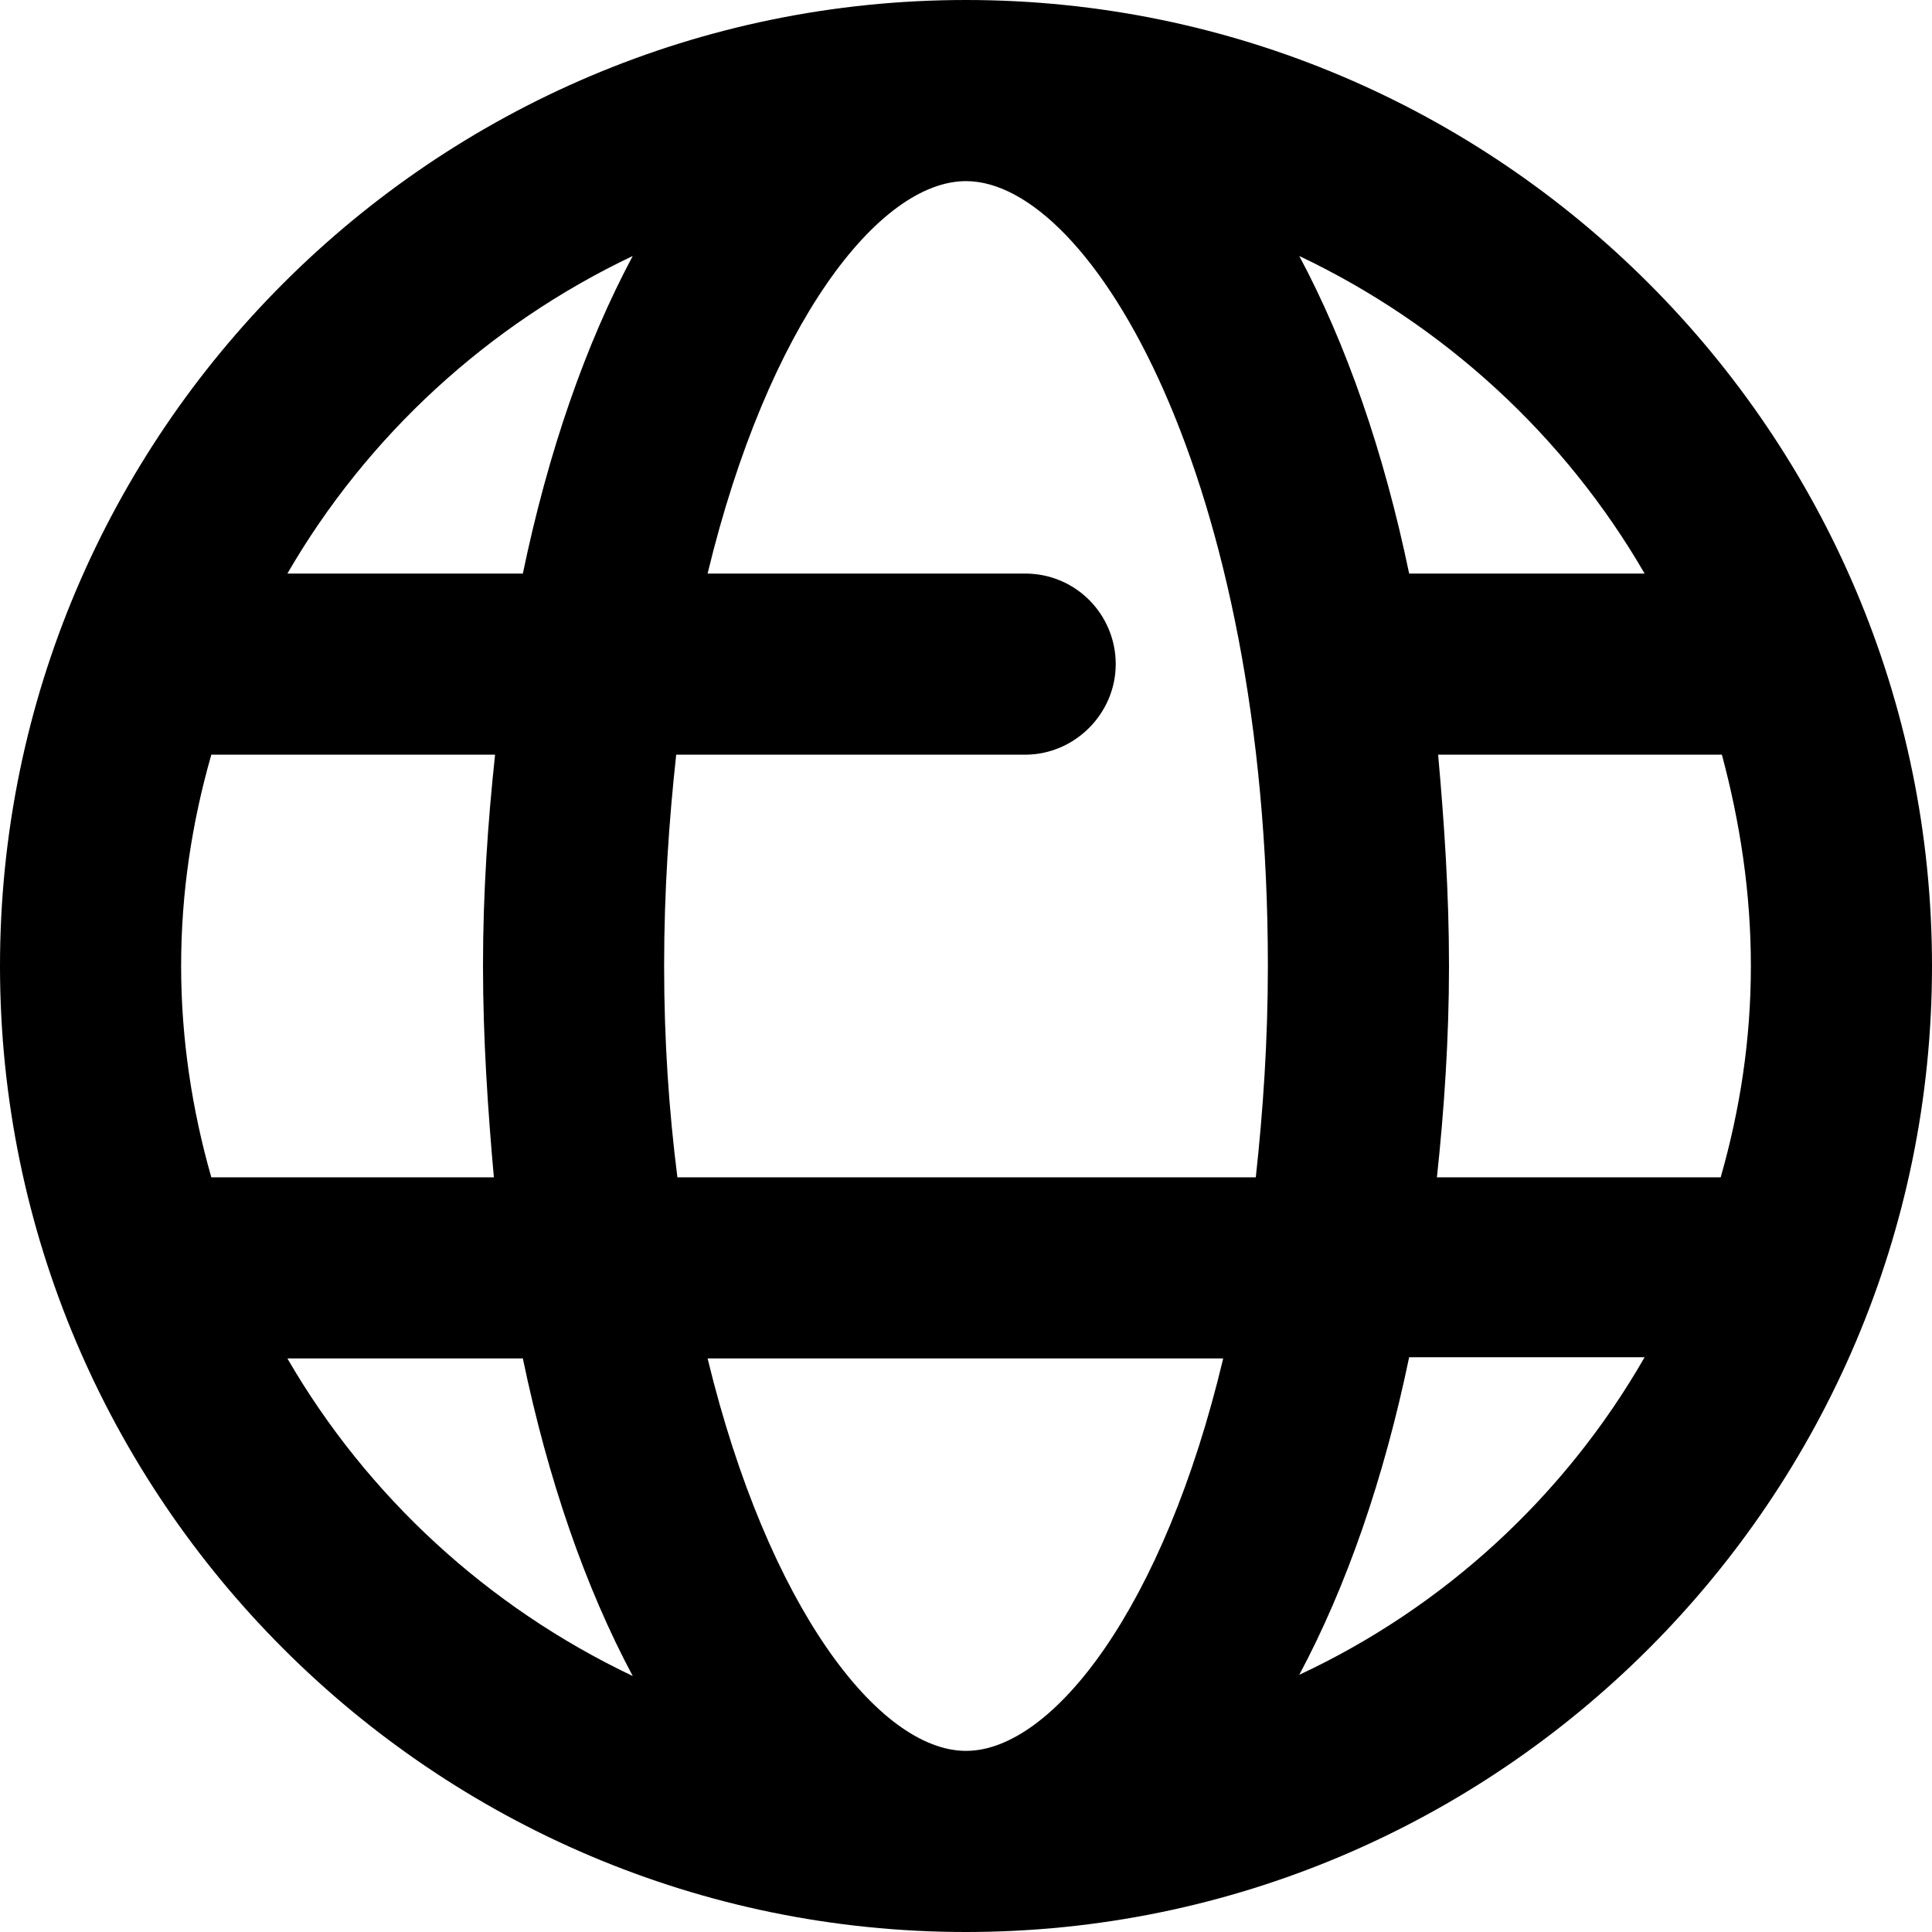 <svg viewBox="0 0 16 16" xmlns="http://www.w3.org/2000/svg"><path d="M8 0C3.59 0 0 3.59 0 8C0 12.41 3.59 16 8 16C12.41 16 16 12.41 16 8C16 3.59 12.41 0 8 0ZM8 14.5C7.28 14.5 6.36 13.31 5.86 11.25H10.13C9.64 13.31 8.72 14.5 8 14.5ZM5.61 9.75C5.54 9.2 5.5 8.62 5.5 8C5.5 7.38 5.54 6.8 5.6 6.25H8.49C8.9 6.25 9.24 5.91 9.24 5.5C9.24 5.09 8.91 4.75 8.49 4.75H5.86C6.36 2.68 7.28 1.5 8 1.5C9.04 1.5 10.5 3.97 10.5 8C10.5 8.62 10.46 9.2 10.4 9.75H5.61ZM1.5 8C1.5 7.39 1.59 6.81 1.75 6.25H4.1C4.04 6.81 4 7.39 4 8C4 8.6 4.04 9.19 4.09 9.75H1.75C1.59 9.19 1.5 8.6 1.5 8ZM11.91 6.25H14.26C14.41 6.81 14.5 7.39 14.5 8C14.5 8.61 14.41 9.19 14.25 9.75H11.9C11.96 9.19 12 8.6 12 8C12 7.39 11.96 6.81 11.91 6.25ZM13.62 4.75H11.67C11.46 3.74 11.15 2.85 10.76 2.12C11.96 2.69 12.96 3.61 13.62 4.75ZM5.24 2.12C4.85 2.85 4.54 3.74 4.33 4.75H2.38C3.04 3.61 4.04 2.69 5.24 2.12ZM2.38 11.25H4.33C4.54 12.26 4.85 13.15 5.24 13.88C4.04 13.31 3.04 12.39 2.38 11.25ZM10.76 13.87C11.15 13.14 11.46 12.25 11.67 11.24H13.62C12.96 12.39 11.96 13.31 10.76 13.87Z"/></svg>
